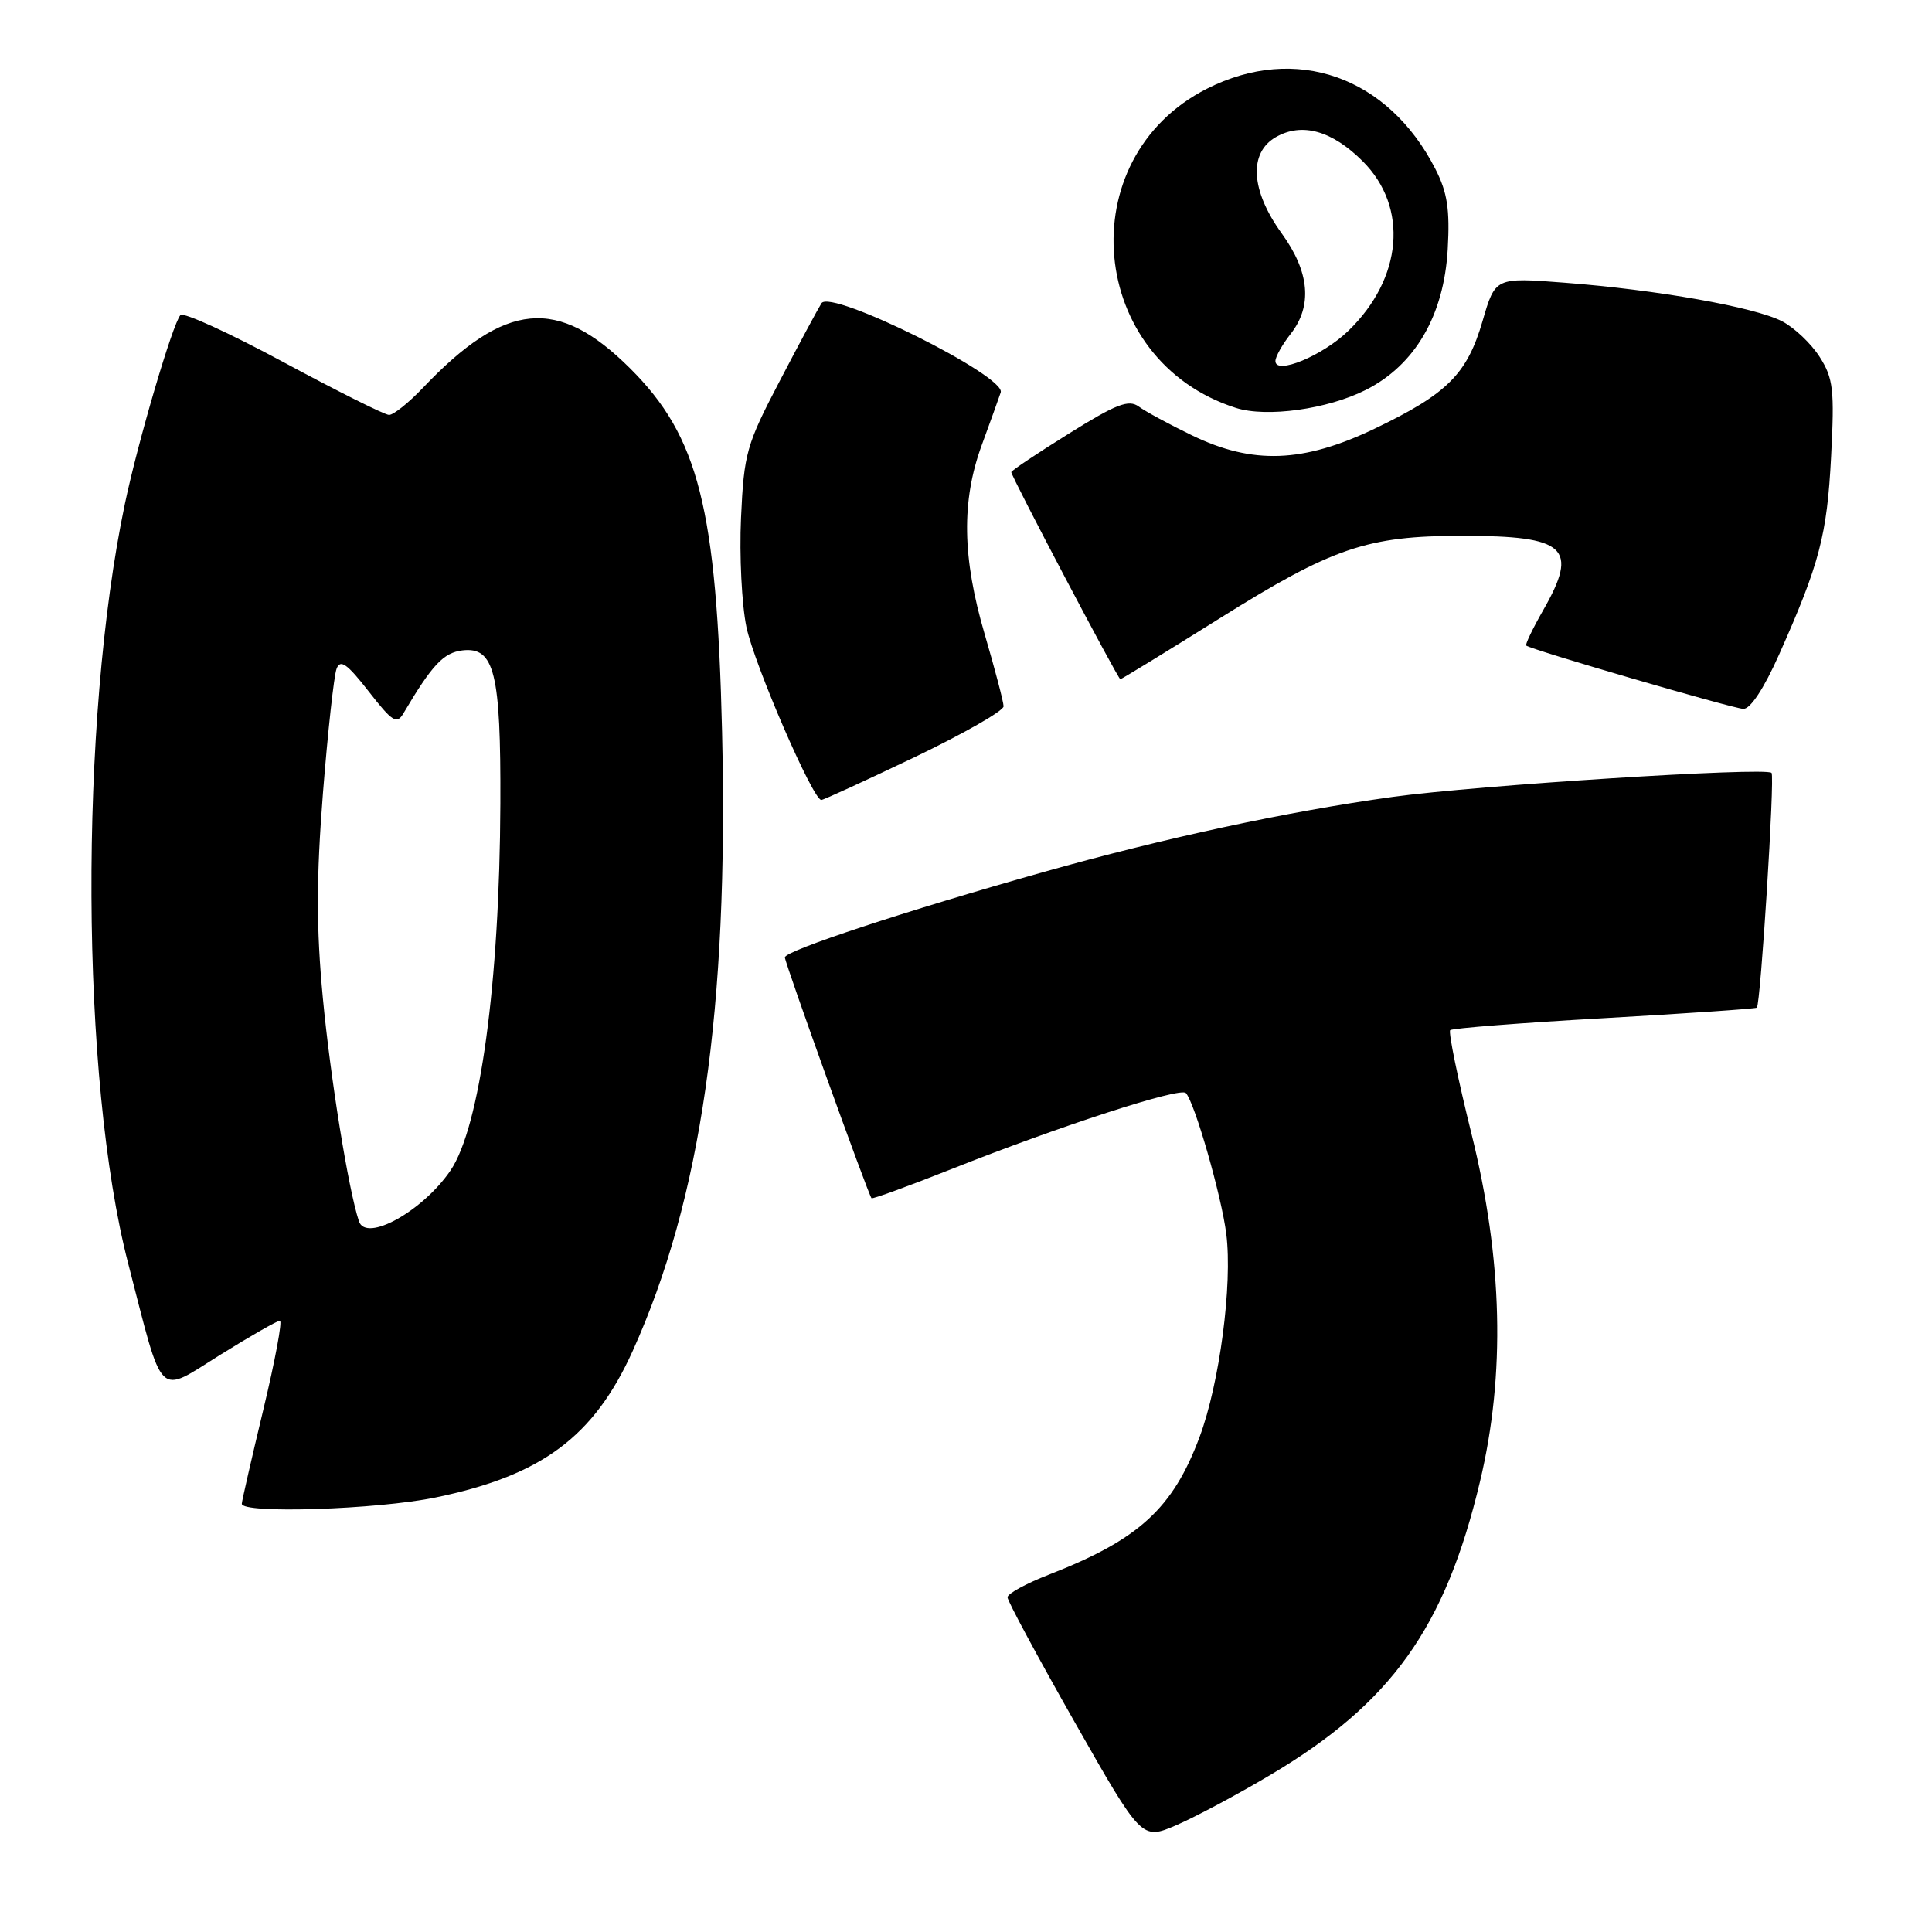 <?xml version="1.0" encoding="UTF-8" standalone="no"?>
<!DOCTYPE svg PUBLIC "-//W3C//DTD SVG 1.1//EN" "http://www.w3.org/Graphics/SVG/1.1/DTD/svg11.dtd" >
<svg xmlns="http://www.w3.org/2000/svg" xmlns:xlink="http://www.w3.org/1999/xlink" version="1.1" viewBox="0 0 256 256">
 <g >
 <path fill="currentColor"
d=" M 168.31 235.20 C 184.36 225.68 191.49 215.70 196.11 196.30 C 199.49 182.13 199.12 166.90 194.98 150.24 C 193.17 142.94 191.90 136.76 192.16 136.50 C 192.42 136.25 201.60 135.53 212.57 134.91 C 223.53 134.29 232.63 133.66 232.79 133.52 C 233.29 133.06 235.19 102.86 234.74 102.41 C 233.96 101.62 195.71 104.05 184.50 105.60 C 170.53 107.54 154.35 111.02 138.27 115.55 C 120.06 120.68 104.00 125.98 104.00 126.86 C 104.00 127.59 115.02 158.21 115.48 158.77 C 115.60 158.91 120.38 157.17 126.10 154.90 C 140.45 149.20 156.37 144.03 157.13 144.83 C 158.30 146.08 161.86 158.48 162.49 163.51 C 163.33 170.20 161.60 183.31 158.95 190.41 C 155.40 199.90 150.89 204.01 139.00 208.64 C 135.97 209.82 133.50 211.17 133.50 211.65 C 133.50 212.13 137.50 219.56 142.39 228.17 C 151.28 243.81 151.28 243.81 155.84 241.86 C 158.34 240.78 163.96 237.79 168.31 235.20 Z  M 57.73 198.42 C 71.80 195.51 78.69 190.39 83.84 179.00 C 92.90 158.93 96.55 133.66 95.68 97.00 C 94.97 67.32 92.58 57.86 83.50 48.82 C 73.90 39.26 66.96 39.91 56.05 51.38 C 54.16 53.37 52.13 54.99 51.55 54.98 C 50.97 54.97 44.67 51.82 37.55 47.98 C 30.43 44.14 24.29 41.33 23.91 41.75 C 22.89 42.85 18.29 58.47 16.55 66.75 C 10.47 95.65 10.67 142.99 16.98 167.40 C 21.73 185.78 20.72 184.79 29.20 179.51 C 33.19 177.03 36.74 175.00 37.09 175.00 C 37.44 175.00 36.45 180.29 34.90 186.75 C 33.35 193.21 32.06 198.84 32.04 199.25 C 31.97 200.61 49.94 200.03 57.73 198.42 Z  M 121.17 100.34 C 127.67 97.22 132.99 94.19 132.98 93.59 C 132.97 92.99 131.84 88.70 130.48 84.05 C 127.49 73.88 127.38 66.38 130.08 59.00 C 131.19 55.98 132.32 52.83 132.60 52.00 C 133.32 49.84 110.08 38.27 108.85 40.18 C 108.39 40.91 105.89 45.55 103.31 50.50 C 98.90 58.93 98.58 60.07 98.19 68.61 C 97.96 73.62 98.29 80.14 98.91 83.11 C 99.98 88.13 107.72 106.00 108.83 106.00 C 109.11 106.00 114.66 103.45 121.17 100.34 Z  M 235.73 86.75 C 241.10 74.70 242.09 70.93 242.63 60.50 C 243.09 51.63 242.92 50.14 241.12 47.30 C 240.00 45.54 237.76 43.41 236.13 42.57 C 232.50 40.69 219.57 38.40 207.31 37.46 C 198.13 36.75 198.13 36.75 196.45 42.53 C 194.40 49.57 191.78 52.19 182.13 56.81 C 172.66 61.34 165.99 61.58 157.95 57.69 C 154.95 56.24 151.77 54.52 150.89 53.87 C 149.56 52.90 147.91 53.53 141.64 57.45 C 137.44 60.06 134.00 62.37 134.00 62.56 C 134.00 63.14 148.15 90.00 148.45 90.00 C 148.60 90.00 154.48 86.40 161.51 82.00 C 176.59 72.55 181.13 71.00 193.75 71.00 C 207.56 71.00 209.24 72.55 204.46 80.89 C 203.08 83.31 202.08 85.40 202.23 85.54 C 202.78 86.06 229.54 93.86 231.00 93.93 C 231.93 93.97 233.73 91.23 235.73 86.75 Z  M 180.99 51.66 C 187.51 48.36 191.33 41.80 191.83 33.03 C 192.13 27.76 191.78 25.49 190.20 22.40 C 183.93 10.11 171.68 5.80 159.93 11.75 C 141.70 20.99 144.13 47.79 163.76 54.05 C 167.84 55.35 175.91 54.23 180.99 51.66 Z  M 47.56 161.82 C 46.16 157.60 43.78 142.84 42.78 132.24 C 41.90 122.92 41.91 116.41 42.79 105.12 C 43.44 96.94 44.25 89.51 44.60 88.61 C 45.09 87.31 45.99 87.94 48.84 91.60 C 52.01 95.67 52.58 96.02 53.47 94.50 C 57.26 88.09 58.77 86.48 61.28 86.18 C 65.52 85.69 66.37 89.15 66.30 106.50 C 66.21 130.18 63.61 149.34 59.69 155.10 C 56.01 160.50 48.49 164.67 47.56 161.82 Z  M 169.00 47.84 C 169.00 47.28 169.90 45.67 171.00 44.27 C 173.93 40.55 173.54 36.05 169.85 30.95 C 165.72 25.26 165.42 20.24 169.07 18.16 C 172.52 16.19 176.50 17.30 180.58 21.38 C 186.66 27.46 185.86 36.87 178.67 43.83 C 175.26 47.14 169.00 49.73 169.00 47.84 Z "/>
</g>
</svg>